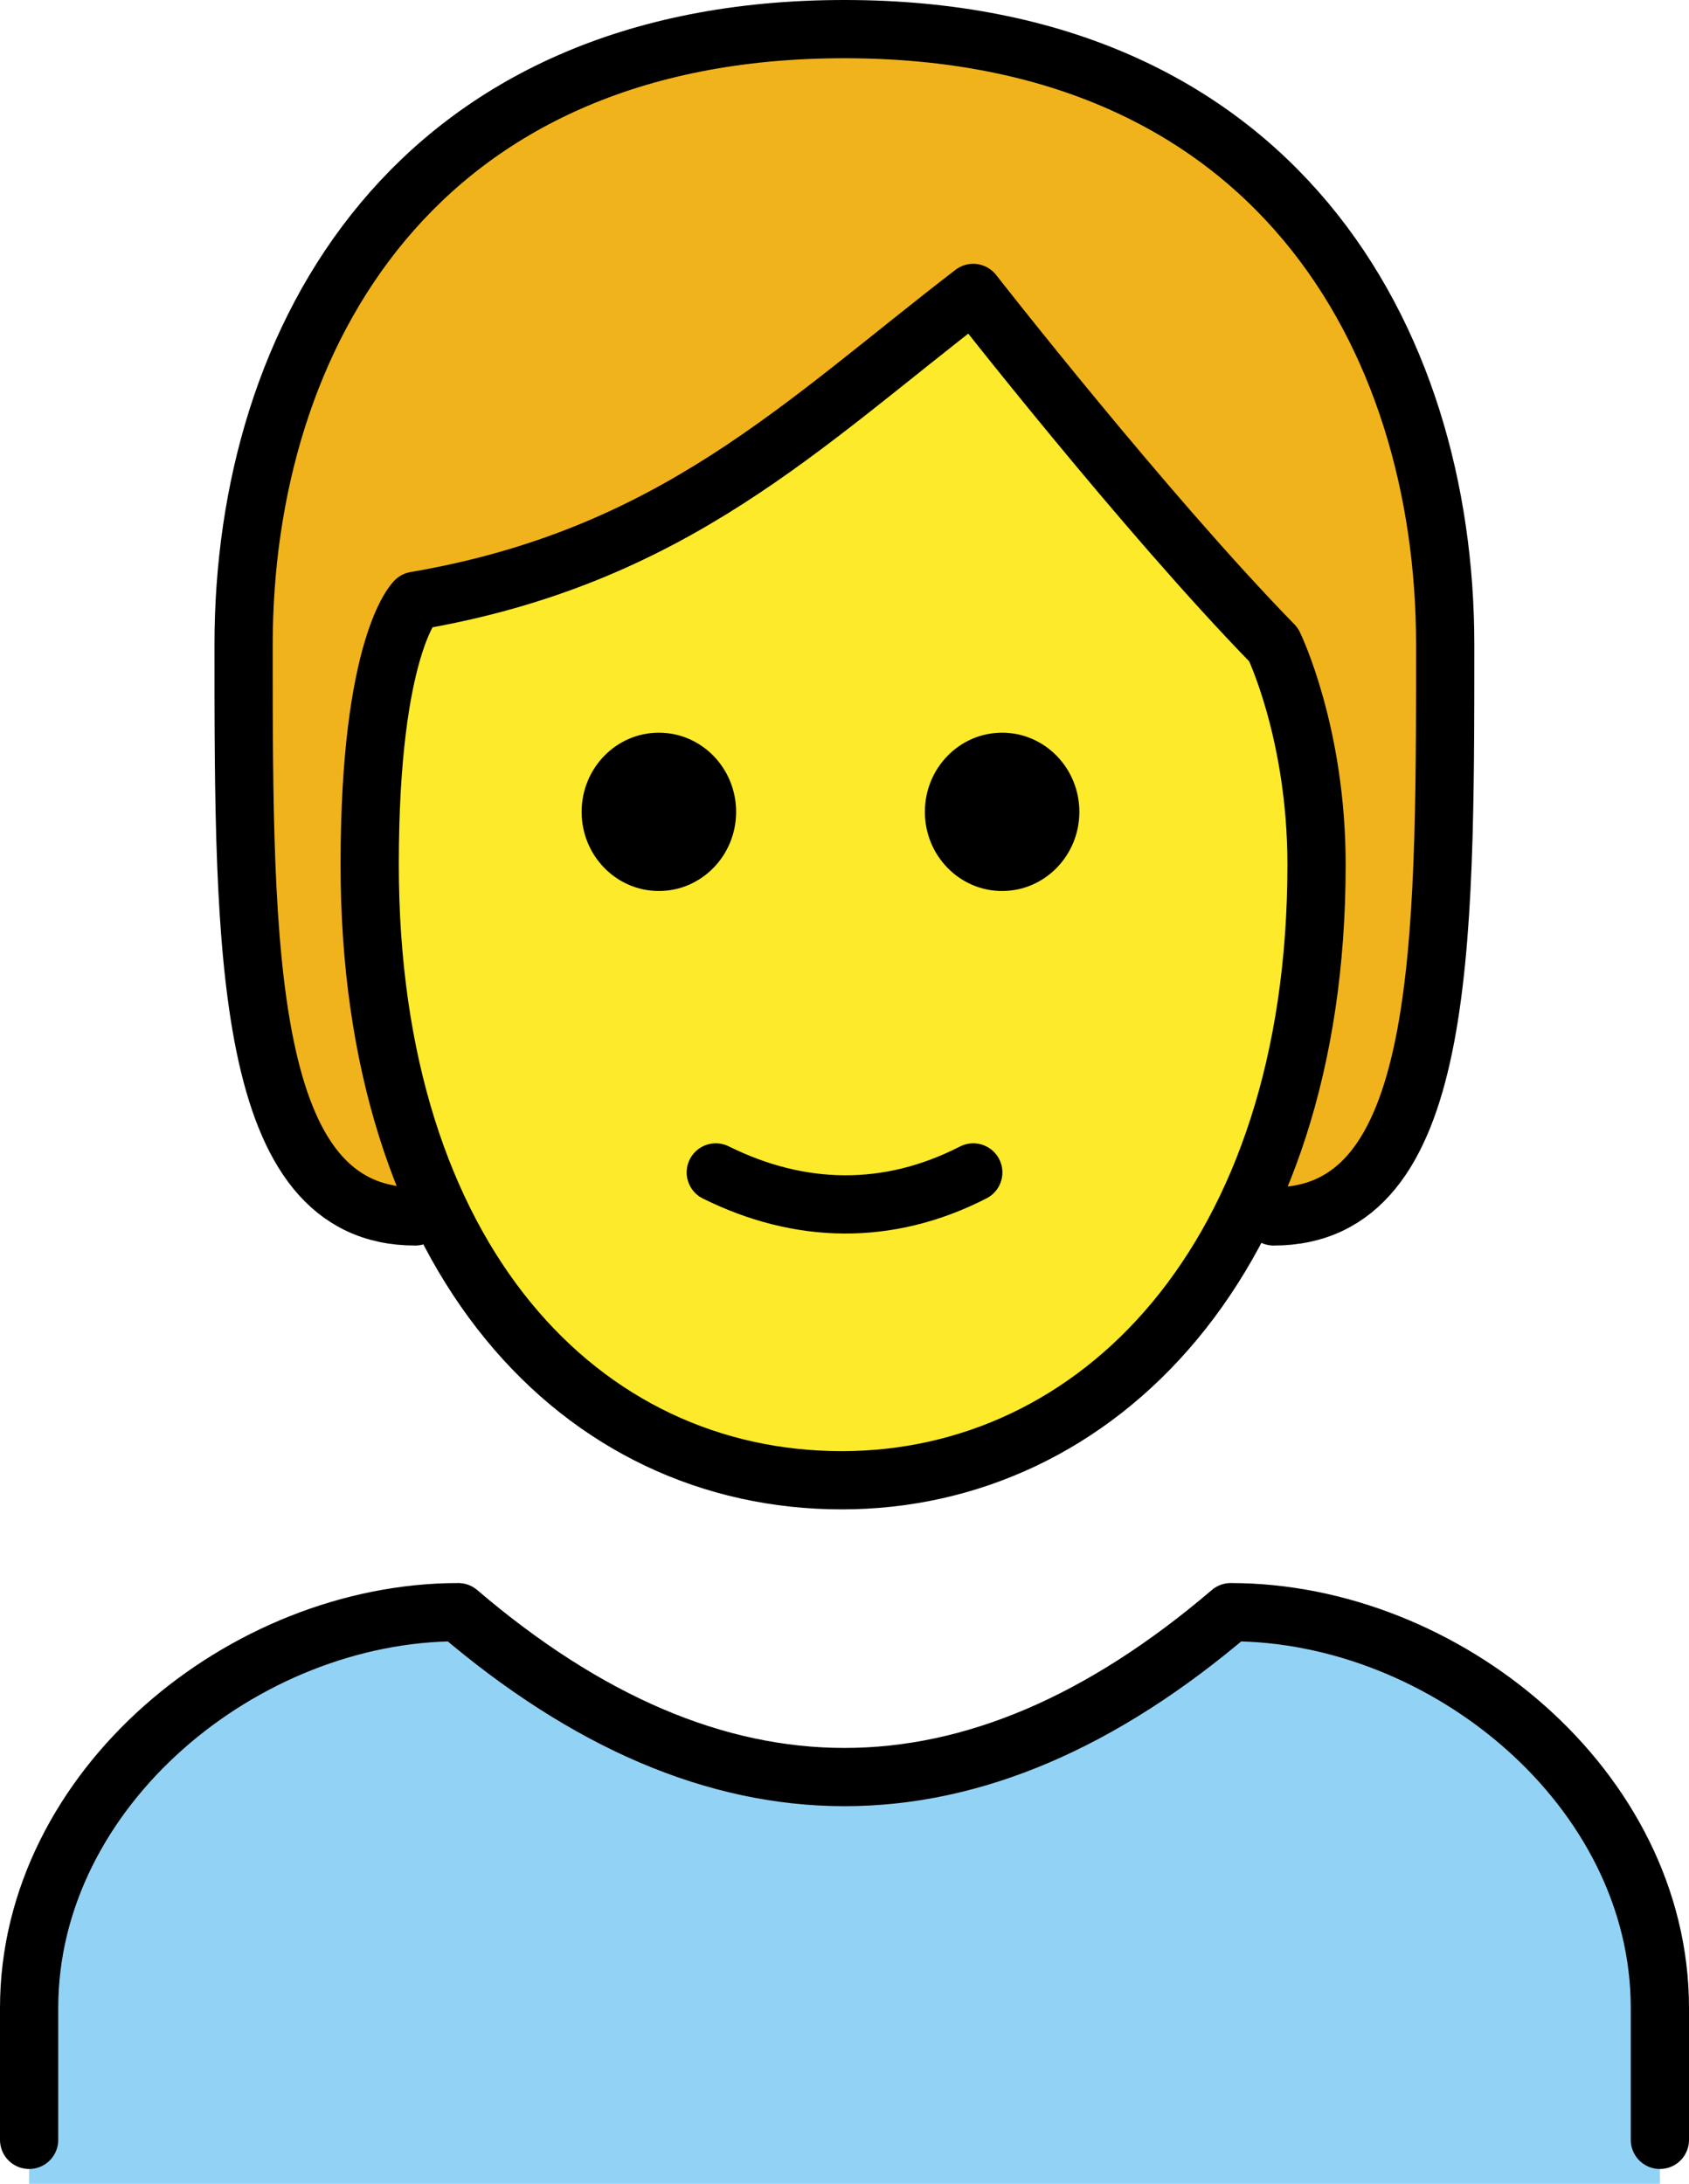 <svg width="58" height="75" viewBox="0 0 58 75" fill="none" xmlns="http://www.w3.org/2000/svg">
<path d="M1 75V68.959C1 61.417 8.38 55.367 15.737 55.367C24.579 62.918 33.421 62.918 42.263 55.367C49.623 55.367 57 61.417 57 68.959V75" fill="#92D3F5"/>
<path d="M14.266 41.776C8.371 41.776 8.371 32.714 8.371 22.143C8.371 11.571 14.266 1 29.003 1C43.739 1 49.634 11.571 49.634 22.143C49.634 32.714 49.634 41.776 43.739 41.776" fill="#F1B31C"/>
<path d="M12.695 29.694C12.695 43.286 19.97 50.837 28.906 50.837C37.654 50.837 45.21 43.286 45.21 29.694C45.21 25.163 43.736 22.142 43.736 22.142C39.315 17.612 33.42 10.06 33.42 10.06C27.526 14.591 23.105 19.122 14.263 20.633C14.263 20.633 12.695 22.142 12.695 29.694Z" fill="#FCEA2B"/>
<path d="M14.26 41.776C8.365 41.776 8.365 32.714 8.365 22.143C8.365 11.571 14.26 1 28.997 1C43.734 1 49.628 11.571 49.628 22.143C49.628 32.714 49.628 41.776 43.734 41.776" stroke="black" stroke-width="2" stroke-linecap="round" stroke-linejoin="round"/>
<path d="M1 73.49V68.959C1 61.417 8.38 55.367 15.737 55.367C24.579 62.918 33.421 62.918 42.263 55.367C49.623 55.367 57 61.417 57 68.959V73.49" stroke="black" stroke-width="2" stroke-linecap="round" stroke-linejoin="round"/>
<path d="M37.065 27.882C37.065 29.383 35.877 30.6 34.412 30.6C32.948 30.6 31.76 29.383 31.76 27.882C31.76 26.38 32.948 25.163 34.412 25.163C35.877 25.163 37.065 26.38 37.065 27.882Z" fill="black"/>
<path d="M25.278 27.882C25.278 29.383 24.09 30.6 22.625 30.6C21.16 30.6 19.973 29.383 19.973 27.882C19.973 26.38 21.16 25.163 22.625 25.163C24.09 25.163 25.278 26.38 25.278 27.882Z" fill="black"/>
<path d="M12.695 29.694C12.695 43.286 19.97 50.837 28.906 50.837C37.654 50.837 45.21 43.286 45.21 29.694C45.21 25.163 43.736 22.142 43.736 22.142C39.315 17.612 33.42 10.06 33.42 10.06C27.526 14.591 23.105 19.122 14.263 20.633C14.263 20.633 12.695 22.142 12.695 29.694Z" stroke="black" stroke-width="2" stroke-linejoin="round"/>
<path d="M24.58 40.265C27.437 41.683 30.475 41.776 33.422 40.265" stroke="black" stroke-width="2" stroke-linecap="round" stroke-linejoin="round"/>
</svg>
